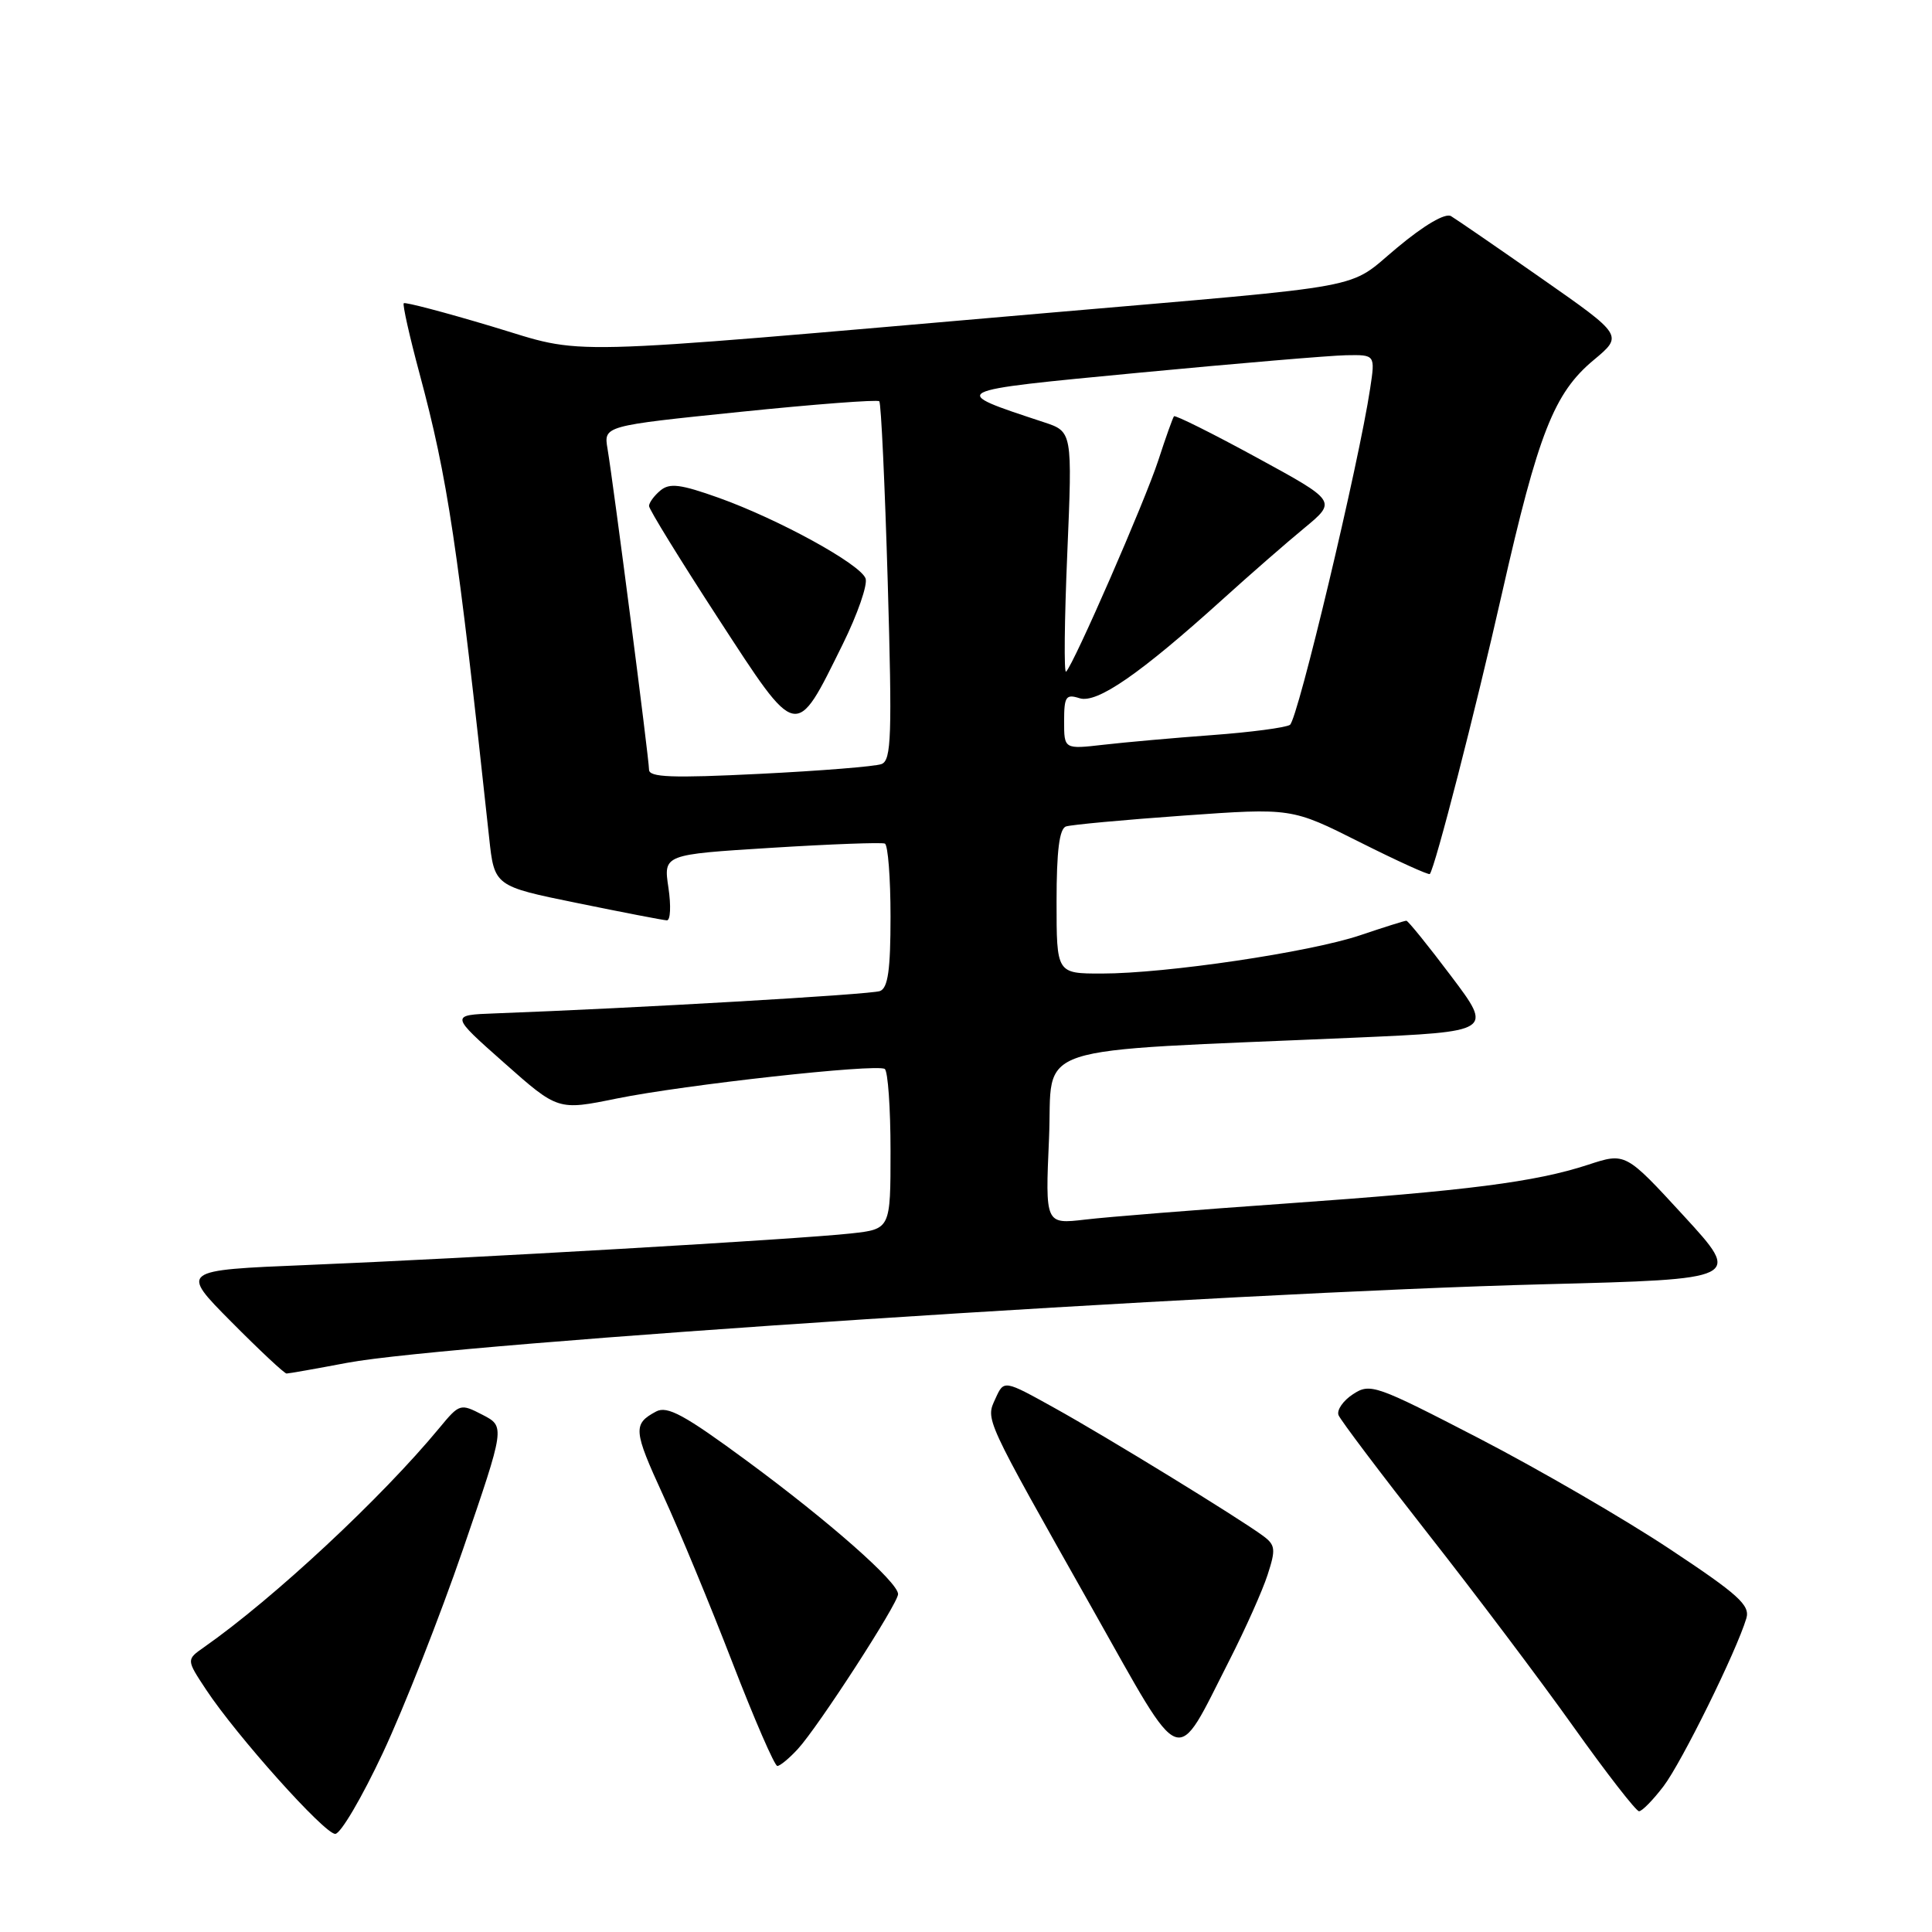 <?xml version="1.0" encoding="UTF-8" standalone="no"?>
<!DOCTYPE svg PUBLIC "-//W3C//DTD SVG 1.1//EN" "http://www.w3.org/Graphics/SVG/1.1/DTD/svg11.dtd" >
<svg xmlns="http://www.w3.org/2000/svg" xmlns:xlink="http://www.w3.org/1999/xlink" version="1.1" viewBox="0 0 256 256">
 <g >
 <path fill="currentColor"
d=" M 50.74 232.25 C 53.51 226.34 58.29 214.19 61.36 205.26 C 66.93 189.02 66.93 189.02 63.94 187.47 C 61.00 185.95 60.89 185.98 58.22 189.21 C 50.57 198.47 36.26 211.80 27.04 218.26 C 24.68 219.91 24.68 219.91 27.31 223.89 C 31.38 230.04 42.99 243.00 44.42 243.00 C 45.13 243.00 47.97 238.16 50.74 232.25 Z  M 220.43 236.68 C 222.83 233.53 230.08 218.83 231.40 214.44 C 231.92 212.70 230.36 211.29 221.18 205.21 C 215.22 201.26 203.89 194.69 196.00 190.60 C 182.27 183.50 181.56 183.24 179.28 184.74 C 177.97 185.59 177.11 186.84 177.36 187.51 C 177.62 188.17 182.93 195.21 189.16 203.15 C 195.40 211.09 204.09 222.62 208.48 228.79 C 212.87 234.96 216.79 240.00 217.18 240.00 C 217.58 240.00 219.04 238.51 220.43 236.68 Z  M 105.72 231.75 C 108.43 228.80 119.00 212.47 119.00 211.23 C 119.00 209.65 109.89 201.62 98.99 193.59 C 90.70 187.48 88.42 186.24 86.94 187.03 C 83.84 188.69 83.91 189.51 87.87 198.14 C 89.99 202.74 94.11 212.69 97.03 220.25 C 99.95 227.81 102.64 234.00 103.00 234.00 C 103.36 234.00 104.58 232.99 105.72 231.75 Z  M 162.90 220.00 C 165.00 215.88 167.28 210.78 167.96 208.68 C 169.07 205.28 169.00 204.72 167.35 203.50 C 164.07 201.09 146.70 190.43 139.76 186.58 C 133.03 182.84 133.03 182.84 131.92 185.28 C 130.59 188.20 130.25 187.46 144.82 213.30 C 157.00 234.89 155.58 234.36 162.90 220.00 Z  M 46.00 180.58 C 59.60 178.00 162.50 171.25 204.65 170.17 C 230.81 169.50 230.81 169.50 223.10 161.10 C 215.39 152.71 215.39 152.71 210.45 154.33 C 203.42 156.63 194.50 157.77 170.30 159.48 C 158.64 160.30 146.72 161.25 143.80 161.60 C 138.50 162.22 138.50 162.22 139.00 150.86 C 139.56 138.04 135.33 139.43 179.66 137.49 C 197.82 136.69 197.82 136.69 192.29 129.35 C 189.25 125.31 186.57 122.00 186.35 122.00 C 186.12 122.00 183.36 122.87 180.22 123.93 C 173.52 126.18 154.51 129.00 145.97 129.00 C 140.00 129.00 140.00 129.00 140.00 119.47 C 140.00 112.74 140.37 109.81 141.25 109.51 C 141.94 109.28 148.95 108.63 156.82 108.07 C 171.15 107.05 171.15 107.05 180.18 111.59 C 185.14 114.08 189.32 115.98 189.46 115.81 C 190.17 114.91 195.47 94.31 199.03 78.58 C 203.83 57.38 205.93 52.06 211.18 47.70 C 215.08 44.45 215.08 44.45 204.29 36.91 C 198.36 32.76 192.94 29.04 192.27 28.64 C 191.51 28.19 188.72 29.82 185.14 32.81 C 178.33 38.47 182.55 37.68 138.50 41.49 C 72.16 47.23 77.99 47.09 65.16 43.25 C 58.92 41.38 53.67 40.00 53.50 40.18 C 53.32 40.35 54.26 44.55 55.59 49.50 C 59.34 63.46 60.60 71.91 64.81 110.96 C 65.50 117.42 65.50 117.42 76.50 119.66 C 82.55 120.90 87.89 121.93 88.36 121.95 C 88.84 121.98 88.93 120.03 88.57 117.62 C 87.91 113.23 87.91 113.23 102.21 112.34 C 110.07 111.85 116.84 111.60 117.25 111.78 C 117.66 111.97 118.00 116.32 118.00 121.45 C 118.00 128.52 117.66 130.92 116.60 131.32 C 115.41 131.78 84.16 133.59 65.58 134.28 C 59.65 134.50 59.65 134.50 66.79 140.82 C 73.93 147.15 73.93 147.15 81.72 145.56 C 90.68 143.74 116.08 140.93 117.23 141.64 C 117.65 141.90 118.00 146.78 118.00 152.49 C 118.00 162.86 118.00 162.86 112.75 163.44 C 105.89 164.20 62.10 166.74 40.68 167.62 C 23.86 168.31 23.86 168.31 30.65 175.15 C 34.39 178.92 37.68 182.00 37.97 182.00 C 38.26 182.00 41.88 181.36 46.00 180.58 Z  M 86.00 101.99 C 86.00 100.56 81.30 64.24 80.50 59.46 C 79.99 56.43 79.99 56.43 98.03 54.58 C 107.95 53.56 116.26 52.93 116.51 53.17 C 116.75 53.41 117.25 64.20 117.63 77.14 C 118.22 97.53 118.11 100.74 116.81 101.24 C 115.99 101.56 108.72 102.14 100.66 102.54 C 89.02 103.12 86.00 103.00 86.00 101.99 Z  M 111.67 85.36 C 113.64 81.37 115.00 77.44 114.69 76.64 C 113.96 74.72 103.18 68.81 95.26 65.97 C 90.18 64.16 88.74 63.97 87.51 64.99 C 86.68 65.68 86.00 66.61 86.00 67.05 C 86.00 67.49 90.12 74.18 95.16 81.93 C 105.77 98.23 105.35 98.14 111.67 85.36 Z  M 141.00 95.57 C 141.00 92.29 141.24 91.94 143.05 92.52 C 145.36 93.25 151.09 89.28 162.02 79.40 C 165.61 76.15 170.47 71.91 172.84 69.96 C 177.13 66.41 177.13 66.41 166.49 60.61 C 160.64 57.42 155.72 54.97 155.56 55.16 C 155.40 55.35 154.46 57.98 153.48 61.00 C 151.70 66.45 142.28 88.04 141.26 89.00 C 140.97 89.28 141.04 82.23 141.42 73.34 C 142.10 57.19 142.10 57.19 138.30 55.94 C 125.55 51.73 125.37 51.83 151.00 49.38 C 163.93 48.15 176.24 47.11 178.36 47.07 C 182.23 47.00 182.23 47.00 181.55 51.49 C 180.07 61.35 171.95 95.42 170.92 96.05 C 170.32 96.42 165.70 97.03 160.66 97.40 C 155.62 97.77 149.14 98.35 146.25 98.68 C 141.00 99.28 141.00 99.28 141.00 95.57 Z "/>
</g>
</svg>